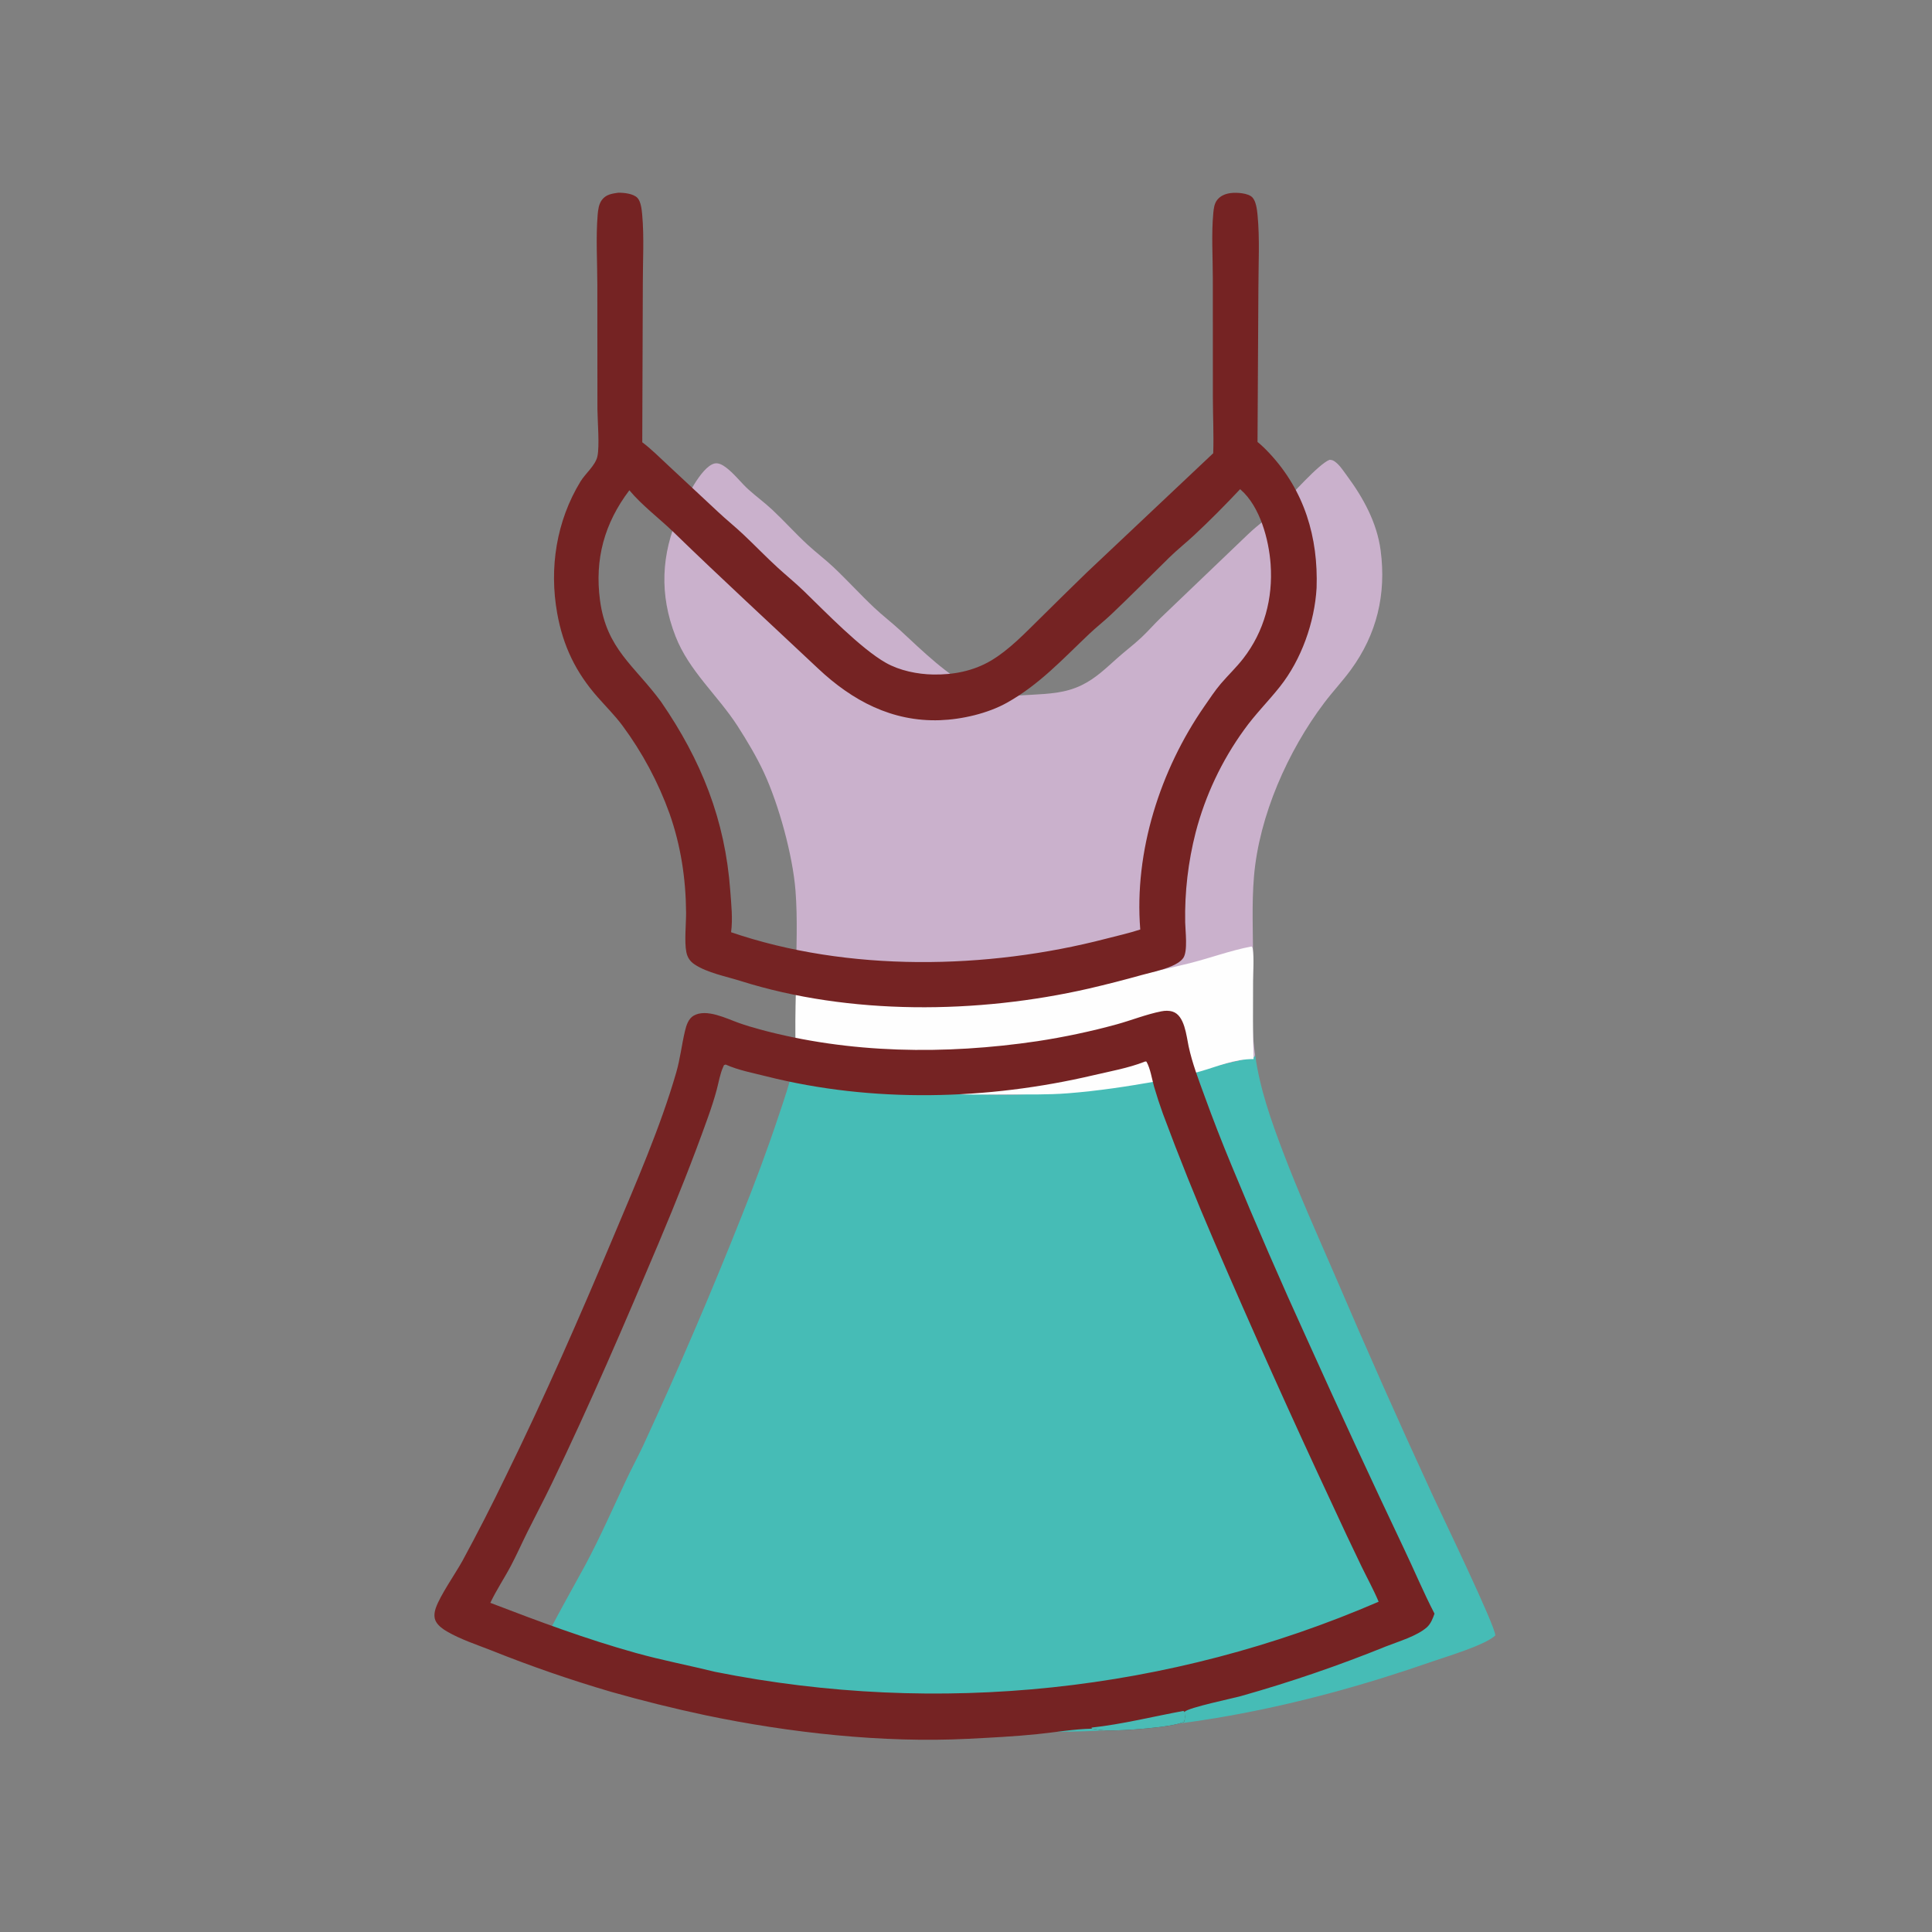<svg xmlns="http://www.w3.org/2000/svg" viewBox="0 0 512 512" height="512.0px" width="512.0px">
<rect x="0" y="0" width="512" height="512" fill="#808080" stroke="none"/>
<path id="" fill="#46bcb6" fill-opacity="1.0" stroke="#000000" stroke-width="0.0" stroke-opacity="1.0" stroke-linecap="round" stroke-linejoin="round"  filling="0" d="M332.625 279.58 C333.858 288.452 336.783 296.748 339.942 305.09 C344.197 316.332 349.137 327.277 353.905 338.305 C362.188 357.678 370.745 376.933 379.572 396.062 C381.527 400.348 396.665 431.663 396.257 433.438 C393.41 436.038 383.52 438.94 379.635 440.295 C344.59 452.525 307.608 460.298 270.315 458.728 C266.11 458.553 262.038 457.348 257.855 457.095 C251.57 456.717 245.272 457.043 238.98 456.572 C211.748 454.478 184.888 448.952 159.041 440.127 C156.145 439.16 146.841 436.455 145.04 434.548 C144.807 434.303 144.78 434.335 144.8 434.002 C144.85 433.185 154.011 416.8 155.112 414.745 C159.049 407.387 162.377 399.805 165.918 392.267 C167.4 389.113 169.069 386.048 170.544 382.887 C179.791 362.855 188.49 342.572 196.632 322.065 C200.088 313.418 203.294 304.853 206.242 296.017 C207.775 291.425 209.426 286.82 210.337 282.053 L210.541 282.283 C215.543 282.6 220.996 284.695 225.917 285.853 C231.507 287.165 237.116 287.928 242.805 288.652 C262.752 291.2 283.705 290.295 303.47 286.603 C313.19 284.783 322.733 282.223 332.39 280.12 L332.625 279.58 Z"></path>
<path id="" fill="#cab1cc" fill-opacity="1.0" stroke="#000000" stroke-width="0.0" stroke-opacity="1.0" stroke-linecap="round" stroke-linejoin="round"  filling="0" d="M210.337 282.053 C211.474 274.493 210.988 266.62 210.995 258.975 C211.004 251.382 211.414 243.522 210.81 235.961 C210.066 226.631 206.41 213.295 202.448 204.733 C200.536 200.602 197.931 196.238 195.475 192.424 C190.226 184.278 182.622 177.852 179.03 168.654 C174.697 157.563 175.197 146.932 179.979 136.082 C181.455 132.731 185.705 123.793 189.298 122.845 C190.369 122.562 191.491 123.216 192.319 123.826 C194.571 125.484 196.341 127.924 198.434 129.799 C200.482 131.635 202.71 133.258 204.716 135.143 C207.89 138.125 210.808 141.382 214.007 144.339 C216.242 146.405 218.687 148.234 220.901 150.325 C224.565 153.784 227.96 157.532 231.625 160.992 C233.89 163.131 236.378 165.023 238.667 167.139 C244.361 172.4 251.398 179.375 258.47 182.601 C263.41 184.855 268.035 184.436 273.26 184.13 C277.97 183.853 282.275 183.692 286.603 181.602 C290.342 179.795 293.09 177.084 296.145 174.363 C298.223 172.51 300.462 170.841 302.493 168.931 C304.27 167.26 305.868 165.405 307.625 163.713 L330.683 141.647 C333.485 138.94 336.673 136.808 339.428 134.035 C342.017 131.429 349.5 122.927 352.34 121.855 C352.96 121.865 353.317 122.005 353.808 122.364 C355.06 123.278 356.017 124.804 356.935 126.042 C361.285 131.919 364.908 138.5 365.882 145.86 C367.42 157.464 364.885 168.084 357.97 177.53 C355.762 180.547 353.183 183.278 350.933 186.262 C341.285 199.048 333.697 216.164 332.322 232.216 C331.685 239.644 332.087 247.298 332.072 254.752 C332.058 262.705 331.415 271.332 332.57 279.215 L332.625 279.58 L332.39 280.12 C322.733 282.223 313.19 284.783 303.47 286.603 C283.705 290.295 262.752 291.2 242.805 288.652 C237.116 287.928 231.507 287.165 225.917 285.853 C220.996 284.695 215.543 282.6 210.541 282.283 L210.337 282.053 Z"></path>
<path id="" fill="#fefefe" fill-opacity="1.0" stroke="#000000" stroke-width="0.0" stroke-opacity="1.0" stroke-linecap="round" stroke-linejoin="round"  filling="0" d="M331.668 250.825 C331.885 251.028 331.947 251.16 331.99 251.468 C332.37 254.15 332.077 257.267 332.08 259.995 C332.087 266.88 331.967 273.785 332.217 280.663 C327.062 280.647 322.967 282.533 318.125 283.92 C314.405 284.985 310.553 285.83 306.745 286.51 C298.915 287.905 290.87 289.125 282.945 289.738 C277.615 290.15 272.23 290.03 266.887 290.033 C262.048 290.035 257.145 290.165 252.31 289.935 C238.934 289.293 225.076 286.923 212.316 282.86 C211.86 282.71 211.72 282.613 211.363 282.317 C210.35 279.36 210.92 261.875 211.069 257.805 C216.409 258.065 221.543 260.025 226.788 260.962 C235.465 262.515 244.651 263.303 253.45 263.81 C258.853 264.123 264.135 263.582 269.507 263.127 C284.952 261.812 299.743 259.08 314.775 255.385 C320.428 253.998 325.95 251.91 331.668 250.825 Z"></path>
<path id="" fill="#752323" fill-opacity="1.0" stroke="#000000" stroke-width="0.0" stroke-opacity="1.0" stroke-linecap="round" stroke-linejoin="round"  filling="0" d="M289.435 458.11 C284.65 458.215 279.632 459.082 274.85 459.57 C268.8 460.185 262.683 460.49 256.61 460.798 C233.902 461.95 209.153 459.195 186.966 454.56 C178.556 452.772 170.21 450.702 161.941 448.35 C151.196 445.2 140.608 441.538 130.214 437.377 C126.352 435.86 122.086 434.465 118.498 432.385 C117.43 431.767 116.247 430.93 115.599 429.85 C114.915 428.715 115.077 427.358 115.487 426.155 C116.626 422.81 120.668 417.048 122.553 413.647 C126.542 406.293 130.357 398.845 133.993 391.31 C144.264 370.41 153.668 348.905 162.691 327.435 C168.536 313.53 175.017 298.715 179.199 284.257 C180.248 280.632 180.653 276.905 181.519 273.25 C181.875 271.743 182.424 269.945 183.869 269.135 C187.252 267.24 192.492 269.915 195.776 271.082 C197.605 271.733 199.45 272.28 201.323 272.79 C225.143 279.255 250.535 279.533 274.87 275.933 C282.002 274.845 289.067 273.348 296.025 271.44 C299.915 270.358 303.798 268.8 307.748 268.017 C308.755 267.817 309.77 267.78 310.76 268.092 C313.952 269.098 314.4 274.512 314.995 277.283 C315.97 281.798 317.61 286.062 319.192 290.392 C321.438 296.592 323.83 302.743 326.365 308.83 C332.78 324.39 339.485 339.825 346.48 355.13 C354.812 373.613 363.325 392.01 372.02 410.322 C374.767 416.065 377.23 421.99 380.158 427.635 C379.715 428.908 379.163 430.337 378.132 431.252 C375.505 433.585 370.572 435.022 367.315 436.31 C354.755 441.4 341.925 445.793 328.88 449.473 C326.562 450.125 315.085 452.485 313.915 453.642 C313.985 454.567 314.142 455.44 313.77 456.315 C310.538 457.832 297.493 458.678 293.522 458.6 C292.135 458.575 290.795 458.353 289.435 458.11 Z M129.939 424.767 C142.687 429.66 155.331 434.377 168.501 438.05 C175.476 439.995 182.547 441.335 189.556 443.062 C248.684 454.873 310.005 448.387 365.355 424.473 C364.02 421.288 362.327 418.233 360.82 415.123 C358.183 409.678 355.59 404.152 353.055 398.655 C342.27 375.592 331.837 352.368 321.762 328.988 C316.95 317.832 312.425 306.558 308.19 295.17 C307.342 292.822 306.565 290.45 305.863 288.053 C305.27 285.983 304.877 283.197 303.82 281.342 L303.5 281.298 C303.415 281.332 303.327 281.368 303.243 281.402 C299.012 283.048 294.233 283.902 289.817 284.938 C261.658 291.55 231.266 292.33 203.154 285.255 C199.585 284.355 195.678 283.627 192.314 282.118 C191.726 282.332 191.93 282.142 191.656 282.738 C190.826 284.548 190.461 286.832 189.944 288.765 C189.293 291.195 188.521 293.55 187.679 295.92 C183.679 307.175 179.213 318.358 174.572 329.368 C165.541 350.79 156.313 372.248 146.215 393.19 C144.15 397.475 141.911 401.685 139.794 405.942 C138.31 408.93 136.954 411.993 135.399 414.942 C133.65 418.26 131.548 421.373 129.939 424.767 Z"></path>
<path id="" fill="#4abcb6" fill-opacity="1.0" stroke="#000000" stroke-width="0.0" stroke-opacity="1.0" stroke-linecap="round" stroke-linejoin="round"  filling="0" d="M289.435 458.11 L289.295 458.01 L289.285 457.832 C297.433 456.945 305.53 454.905 313.59 453.418 L313.915 453.642 C313.985 454.567 314.142 455.44 313.77 456.315 C310.538 457.832 297.493 458.678 293.522 458.6 C292.135 458.575 290.795 458.353 289.435 458.11 Z"></path>
<path id="" fill="#752323" fill-opacity="1.0" stroke="#000000" stroke-width="0.0" stroke-opacity="1.0" stroke-linecap="round" stroke-linejoin="round"  filling="0" d="M163.813 51.077 C165.352 51.053 167.84 51.294 168.947 52.463 C169.849 53.416 170.072 55.604 170.188 56.884 C170.729 62.853 170.348 69.181 170.354 75.183 L170.206 117.207 C172.663 119.041 174.894 121.332 177.156 123.406 L190.236 135.607 C192.439 137.676 194.796 139.571 196.994 141.639 C200.081 144.544 203.015 147.613 206.146 150.472 C208.438 152.564 210.847 154.52 213.077 156.68 C218.684 162.11 228.139 171.913 234.777 175.659 C238.439 177.726 243.124 178.68 247.296 178.754 C252.67 178.847 257.957 177.835 262.623 175.072 C267.457 172.207 271.627 167.796 275.62 163.875 C279.725 159.804 283.85 155.754 287.998 151.726 L321.517 120.11 C321.683 115.216 321.43 110.25 321.423 105.349 L321.408 73.629 C321.405 68.003 321.012 62.056 321.538 56.461 C321.65 55.233 321.795 53.958 322.585 52.961 C323.46 51.855 324.798 51.331 326.168 51.163 C327.673 50.978 330.765 51.128 331.89 52.31 C332.845 53.315 333.115 55.458 333.248 56.807 C333.882 63.206 333.493 69.931 333.488 76.362 L333.257 117.125 C334.39 118.035 335.425 119.06 336.415 120.121 C345.695 130.061 349.37 142.414 348.91 155.812 C348.38 164.929 344.892 174.788 339.19 181.974 C336.1 185.871 332.585 189.351 329.683 193.419 C323.762 201.604 319.415 210.819 316.863 220.594 C314.87 228.38 313.935 236.399 314.085 244.435 C314.12 246.641 314.842 252.105 313.558 253.905 C312.86 254.885 311.51 255.597 310.435 256.058 C307.978 257.103 305.183 257.683 302.6 258.382 C297.933 259.688 293.235 260.89 288.515 261.988 C259.1 268.712 225.177 269.09 196.26 259.965 C192.41 258.75 187.459 257.822 184.079 255.585 C182.868 254.785 182.177 253.74 181.888 252.317 C181.328 249.558 181.841 244.788 181.819 241.834 C181.749 232.833 180.433 224.141 177.443 215.633 C174.435 207.276 170.221 199.403 164.935 192.266 C162.955 189.611 160.56 187.224 158.371 184.738 C152.56 178.137 149.213 171.171 147.661 162.51 C145.508 150.498 147.454 138.071 153.84 127.599 C155.115 125.508 157.756 123.383 158.308 120.992 C158.936 118.27 158.343 111.456 158.323 108.359 L158.301 75.402 C158.29 69.33 157.888 62.943 158.387 56.905 C158.495 55.584 158.696 54.06 159.514 52.975 C160.602 51.534 162.15 51.315 163.813 51.077 Z M166.787 129.928 C160.174 138.657 157.549 148.197 159.012 159.119 C160.742 172.031 168.155 176.397 175.19 185.981 C185.828 201.449 192.165 217.214 193.527 236.056 C193.783 239.592 194.231 243.54 193.742 247.051 C224.722 257.65 261.58 256.955 293.08 248.776 C296.103 247.992 299.217 247.301 302.18 246.33 C300.527 225.644 307.47 204.024 319.207 187.127 C320.6 185.122 321.975 183.016 323.56 181.16 C325.485 178.911 327.65 176.864 329.465 174.524 C335.055 167.321 337.37 158.59 336.728 149.533 C336.265 143.033 333.94 134.265 328.817 129.791 C328.76 129.739 328.697 129.694 328.637 129.646 C324.7 133.833 320.598 137.98 316.392 141.899 C314.255 143.889 311.962 145.702 309.875 147.743 C304.735 152.766 299.69 157.899 294.47 162.838 C292.603 164.606 290.57 166.188 288.705 167.954 C281.642 174.639 275.485 181.391 266.882 186.216 C261.795 189.07 254.887 190.661 249.083 190.861 C236.387 191.299 225.86 185.681 216.851 177.209 C204.082 165.199 191.168 153.326 178.593 141.115 C174.771 137.405 170.185 133.999 166.787 129.928 Z"></path>
</svg>